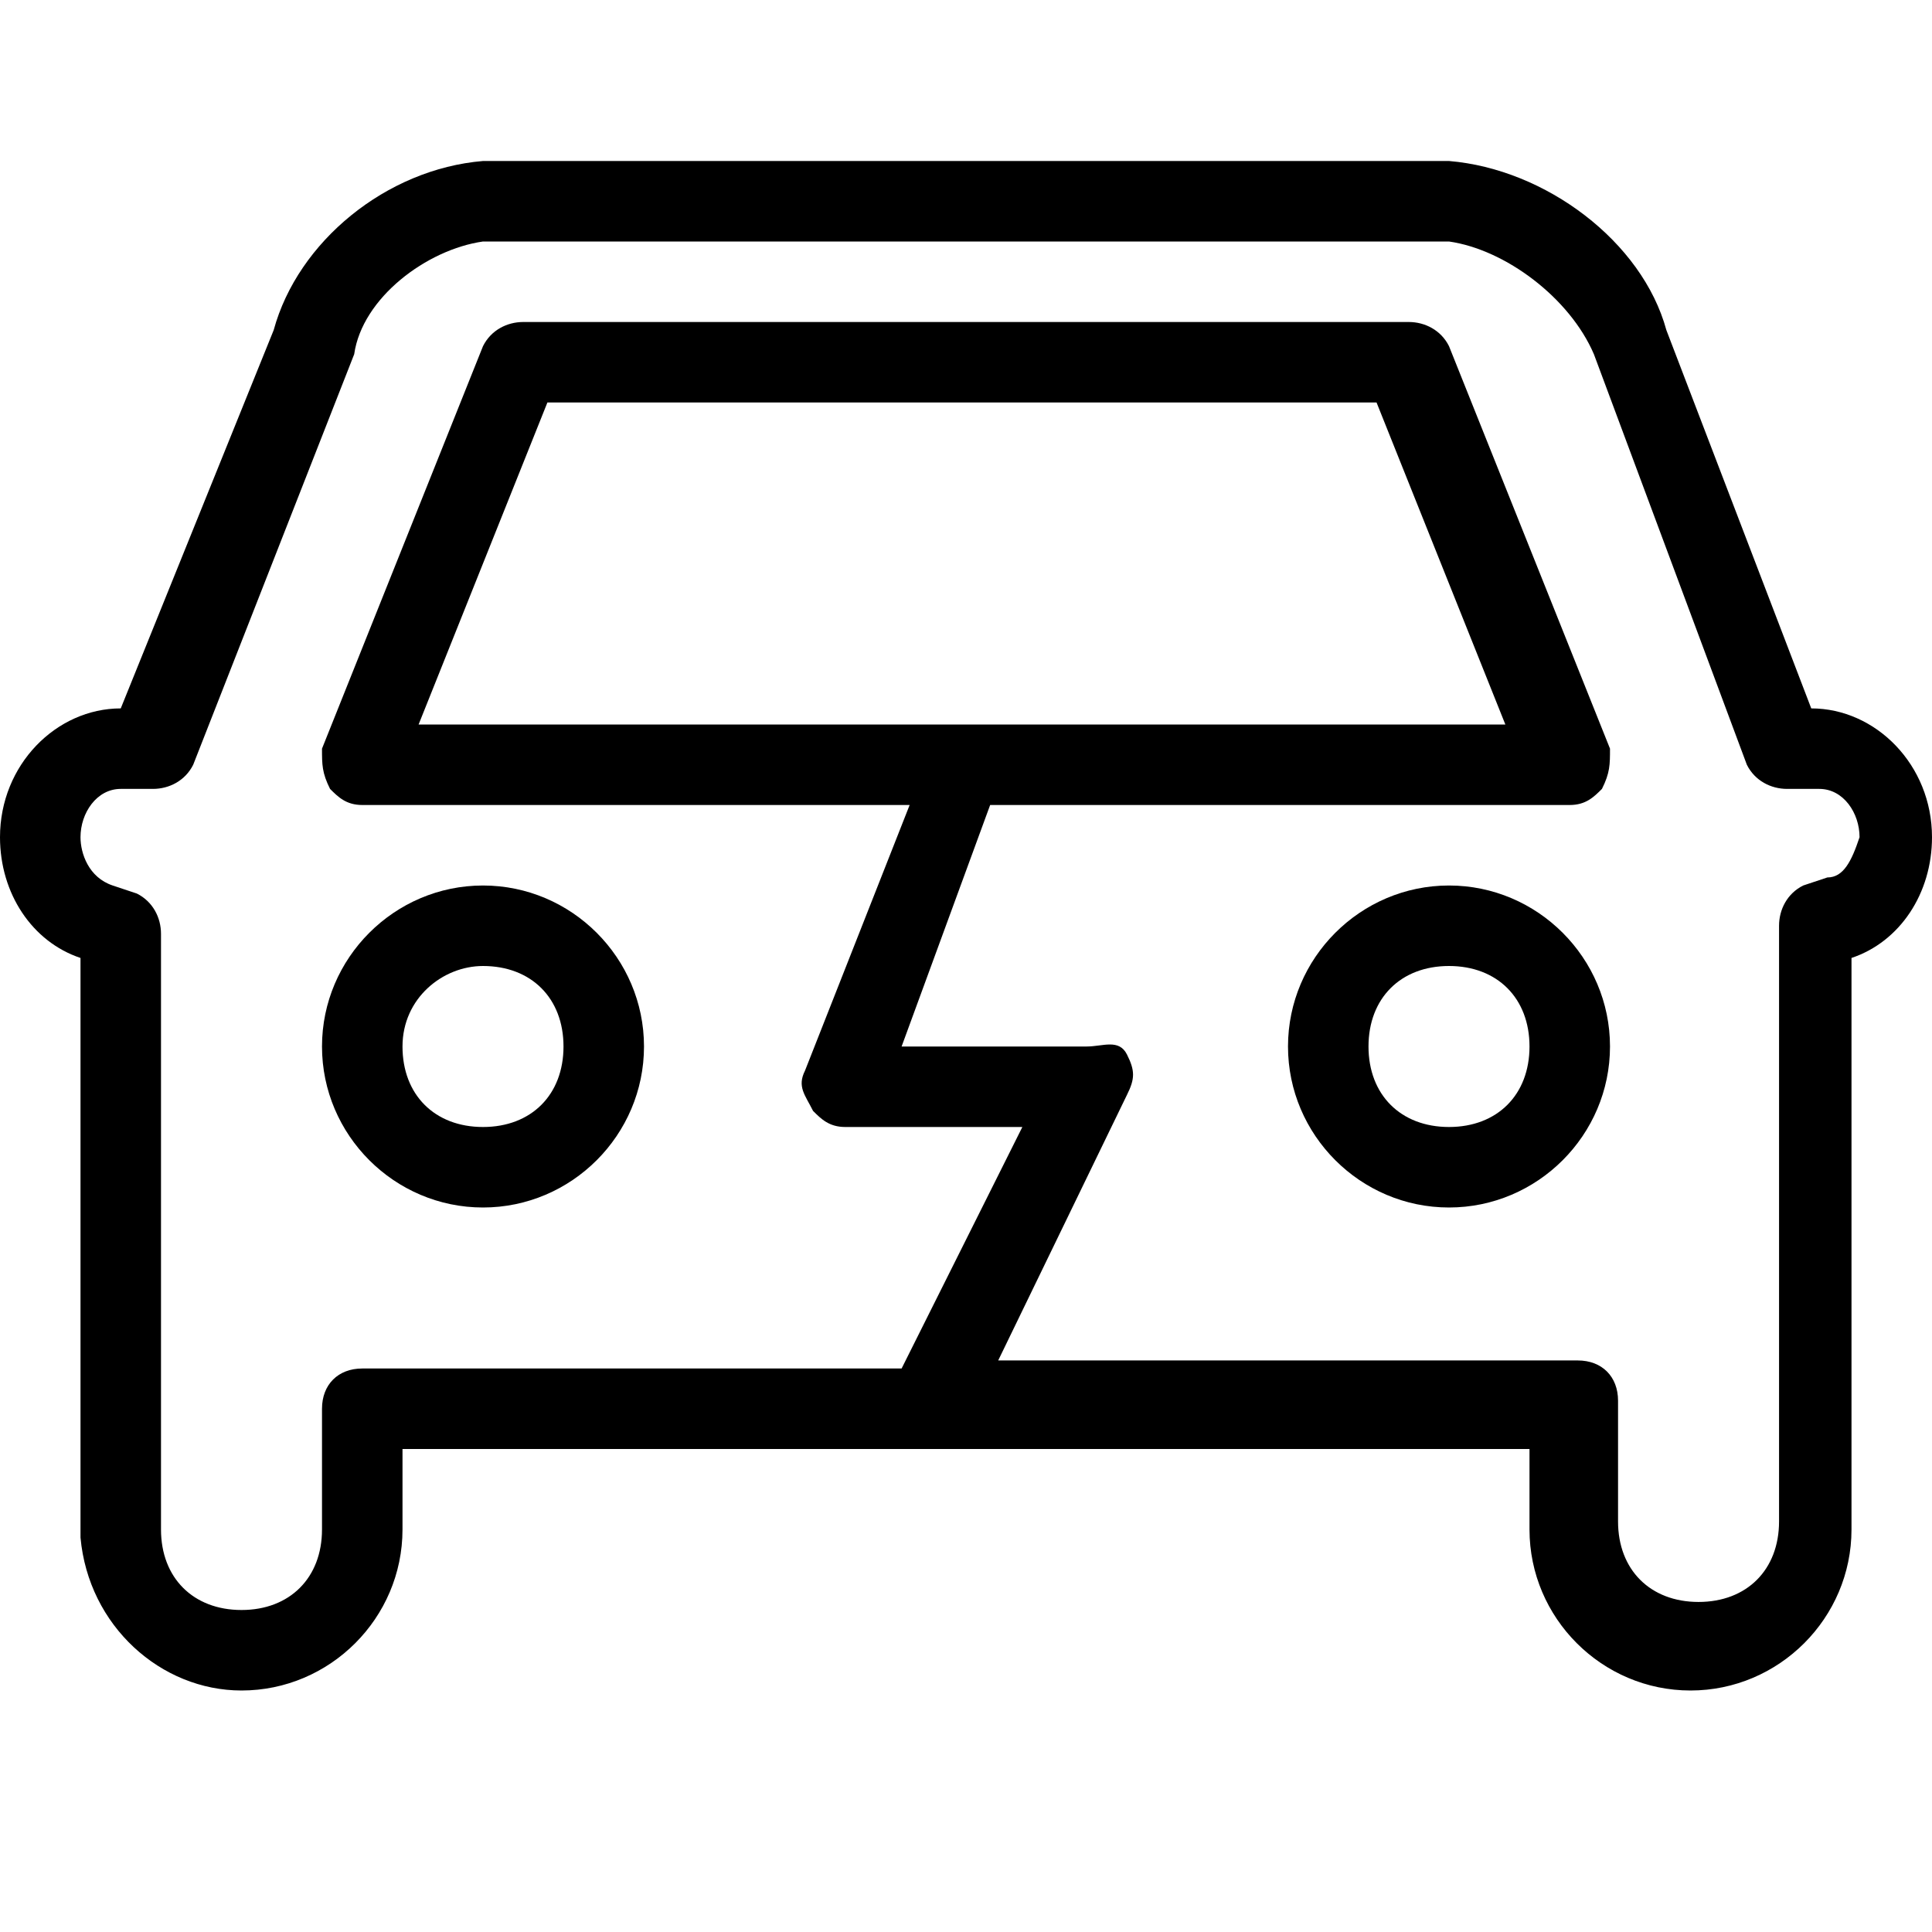 <?xml version="1.0" encoding="utf-8"?>
<!-- Generator: Adobe Illustrator 22.0.1, SVG Export Plug-In . SVG Version: 6.00 Build 0)  -->
<svg version="1.1" id="Icon_build" xmlns="http://www.w3.org/2000/svg" xmlns:xlink="http://www.w3.org/1999/xlink" x="0px" y="0px"
	 width="24px" height="24px" viewBox="0 0 24 24" enable-background="new 0 0 24 24" xml:space="preserve">
<rect fill="none" width="24" height="24"/>
<g>
	<path d="M6,15c1.1,0,2-0.9,2-2c0-1.1-0.9-2-2-2s-2,0.9-2,2C4,14.1,4.9,15,6,15z M6,12c0.6,0,1,0.4,1,1c0,0.6-0.4,1-1,1s-1-0.4-1-1
		C5,12.4,5.5,12,6,12z"/>
	<path d="M18,11c-1.1,0-2,0.9-2,2c0,1.1,0.9,2,2,2s2-0.9,2-2C20,11.9,19.1,11,18,11z M18,14c-0.6,0-1-0.4-1-1c0-0.6,0.4-1,1-1
		s1,0.4,1,1C19,13.6,18.6,14,18,14z"/>
	<path d="M24,10.4c0-0.9-0.7-1.6-1.5-1.6l-1.8-4.7C20.4,3,19.2,2.1,18,2L6,2C4.8,2.1,3.7,3,3.4,4.1L1.5,8.8h0C0.7,8.8,0,9.5,0,10.4
		c0,0.7,0.4,1.3,1,1.5l0,0L1,19c0,0,0,0.1,0,0.1C1.1,20.2,2,21,3,21c1.1,0,2-0.9,2-2v-1h14v1c0,1.1,0.9,2,2,2s2-0.9,2-2
		c0-0.1,0-0.2,0-0.2l0-6.9l0,0C23.6,11.7,24,11.1,24,10.4z M22.7,10.9l-0.3,0.1c-0.2,0.1-0.3,0.3-0.3,0.5l0,7.3c0,0,0,0.1,0,0.1
		c0,0.6-0.4,1-1,1s-1-0.4-1-1v-1.5c0-0.3-0.2-0.5-0.5-0.5h-7.2l1.6-3.3c0.1-0.2,0.1-0.3,0-0.5S13.7,13,13.5,13h-2.3l1.1-3h7.2
		c0.2,0,0.3-0.1,0.4-0.2C20,9.6,20,9.5,20,9.3l-2-5C17.9,4.1,17.7,4,17.5,4h-11C6.3,4,6.1,4.1,6,4.3l-2,5C4,9.5,4,9.6,4.1,9.8
		C4.2,9.9,4.3,10,4.5,10h6.8L10,13.3c-0.1,0.2,0,0.3,0.1,0.5c0.1,0.1,0.2,0.2,0.4,0.2h2.2l-1.5,3H4.5C4.2,17,4,17.2,4,17.5V19
		c0,0.6-0.4,1-1,1s-1-0.4-1-1c0,0,0-0.1,0-0.1l0-7.3c0-0.2-0.1-0.4-0.3-0.5l-0.3-0.1C1.1,10.9,1,10.6,1,10.4c0-0.3,0.2-0.6,0.5-0.6
		l0.4,0c0.2,0,0.4-0.1,0.5-0.3l2-5.1C4.5,3.7,5.3,3.1,6,3l12,0c0.7,0.1,1.5,0.7,1.8,1.4l1.9,5.1c0.1,0.2,0.3,0.3,0.5,0.3l0.4,0
		c0,0,0,0,0,0c0.3,0,0.5,0.3,0.5,0.6C23,10.7,22.9,10.9,22.7,10.9z M5.2,9l1.6-4h10.3l1.6,4H5.2z"/>
</g>
</svg>

